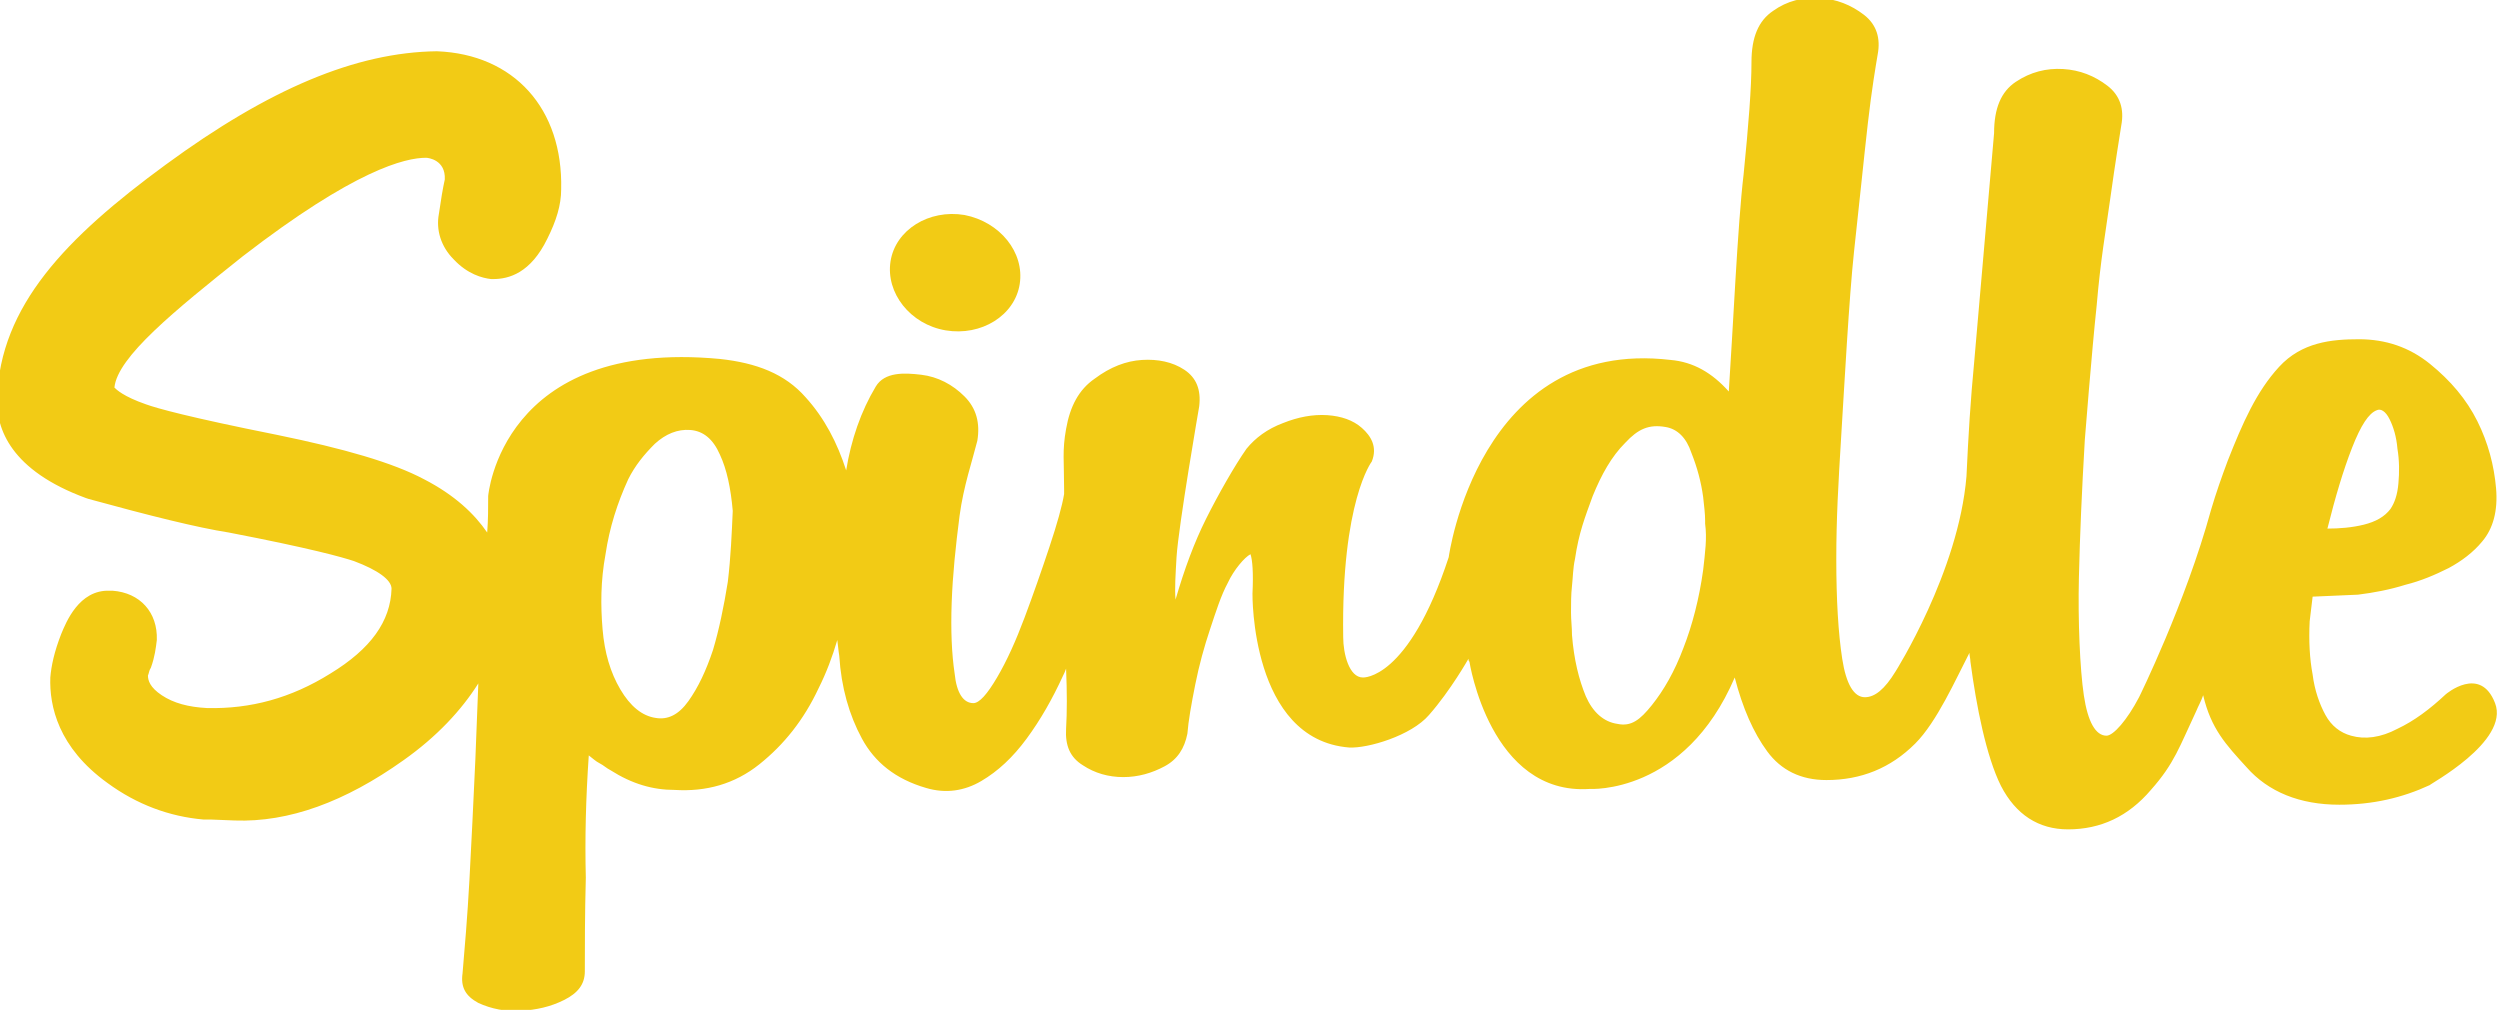 <?xml version="1.0" encoding="utf-8"?>
<!-- Generator: Adobe Illustrator 19.0.0, SVG Export Plug-In . SVG Version: 6.00 Build 0)  -->
<svg version="1.1" id="Layer_1" xmlns="http://www.w3.org/2000/svg" xmlns:xlink="http://www.w3.org/1999/xlink" x="0px" y="0px"
	 viewBox="-62.7 369.5 253.5 102.4" enable-background="new -62.7 369.5 253.5 102.4" xml:space="preserve">
<g>
	<path fill="#F2CB15" d="M33.2,403c3.6,0.6,7-1.5,7.5-4.7s-2-6.3-5.6-7c-3.6-0.6-7,1.5-7.5,4.7C27.1,399.2,29.6,402.4,33.2,403z"/>
	<path fill="#F2CB15" d="M190.3,440.8c-1.5-3.9-5-0.9-5-0.9c-1.6,1.5-3.2,2.7-4.9,3.5c-1.7,0.9-3.3,1.1-4.7,0.7
		c-1.1-0.3-2-1-2.6-2.1c-0.6-1.1-1.1-2.5-1.3-4.1c-0.3-1.6-0.4-3.4-0.3-5.4l0.3-2.5l4.6-0.2c1.6-0.2,3.2-0.5,4.8-1
		c1.6-0.4,3-1,4.4-1.7c1.3-0.7,2.5-1.6,3.4-2.7c1.1-1.3,1.6-3.1,1.4-5.4c-0.2-2.3-0.8-4.6-1.9-6.8c-1.1-2.2-2.7-4.1-4.8-5.8
		c-2.1-1.7-4.5-2.5-7.2-2.5c-2.8,0-5.8,0.3-8.1,2.8s-3.7,5.7-5.2,9.5c-0.6,1.6-1.2,3.3-1.7,5c-2.6,9.5-7.3,19-7.3,19
		c-1.2,2.3-2.6,3.9-3.3,3.9c-1.1,0-1.9-1.4-2.3-4.1c-0.4-2.7-0.6-7.6-0.5-11.9c0.1-4.3,0.3-8.9,0.6-14c0,0,0.7-8.9,1.2-13.6
		c0.4-4.7,0.9-7.4,1.4-11c0.5-3.6,0.9-6,1.1-7.3c0.3-1.6-0.1-3-1.4-4c-1.3-1-2.8-1.6-4.5-1.7c-1.7-0.1-3.3,0.3-4.8,1.3
		s-2.2,2.7-2.2,5.2l-2,23c-0.4,4.2-0.6,7.5-0.8,11.8c-0.8,9.7-7.2,19.8-7.2,19.8c-1.1,1.8-2.1,2.6-3.1,2.6c-1.1,0-1.9-1.3-2.3-3.9
		c-0.4-2.6-0.6-6-0.6-10.1s0.2-7.6,0.5-12.5c0.3-4.8,0.8-14.1,1.3-18.7c0.5-4.5,1-9.5,1.4-13s0.8-5.8,1-7c0.3-1.6-0.1-3-1.4-4
		c-1.3-1-2.8-1.6-4.5-1.7s-3.3,0.3-4.7,1.3c-1.5,1-2.2,2.7-2.2,5.2c0,2.6-0.3,6.4-0.8,11.4c-0.6,5-1.1,16.1-1.5,22
		c-1.7-1.9-3.6-3-5.9-3.2c-19.5-2.3-22.5,20-22.5,20c-4.1,12.5-8.7,12.2-8.7,12.2c-1.4,0-2-2.4-2-4.1c-0.2-13.8,2.9-17.8,2.9-17.8
		c0.6-1.5-0.1-2.6-1-3.4c-0.9-0.8-2.1-1.2-3.5-1.3c-1.5-0.1-3,0.2-4.5,0.8c-1.6,0.6-2.8,1.5-3.7,2.6c-1.2,1.7-2.9,4.7-4.1,7.1
		s-2.2,5.1-3.1,8.2c-0.1-1.1,0-2.5,0.1-4.3c0.2-3.2,2.3-15.3,2.3-15.3c0.2-1.7-0.3-2.9-1.5-3.7c-1.2-0.8-2.7-1.1-4.3-1
		c-1.6,0.1-3.2,0.7-4.8,1.9c-1.6,1.1-2.5,2.8-2.9,5.1c-0.4,2.2-0.2,3.3-0.2,6.1c0,0.2,0,0.3,0,0.5c-0.2,1.2-0.7,3-1.5,5.4
		c-0.8,2.4-1.6,4.7-2.5,7.1s-1.8,4.4-2.8,6.1s-1.8,2.6-2.4,2.6c-1,0-1.7-1-1.9-3c-0.3-2-0.4-4.4-0.3-7.2c0.1-2.8,0.4-5.7,0.8-8.8
		c0.4-3,1.3-5.6,1.8-7.6c0.3-1.8-0.1-3.3-1.3-4.5c-1.2-1.2-2.7-2-4.4-2.2c-1.7-0.2-3.7-0.3-4.6,1.2c-1.5,2.5-2.5,5.4-3,8.5
		c-0.9-2.8-2.2-5.3-4.1-7.4c-2.1-2.4-5-3.5-8.7-3.9c-22.2-2.1-23.5,13.9-23.5,13.9c0,1.2,0,2.4-0.1,3.7c-1.3-1.9-3.3-3.8-6.4-5.4
		c-3.2-1.7-8.1-3.1-14.9-4.5c-9-1.8-12.2-2.7-13.3-3.1c-2.3-0.8-3-1.5-3.2-1.7c0.3-3.1,6.1-7.8,13-13.3c11.4-8.8,16.5-10,18.6-10
		c0.2,0,2,0.2,1.9,2.2l0,0c-0.2,0.9-0.4,2.1-0.6,3.5c-0.3,1.6,0.2,3.3,1.5,4.6c1.4,1.5,2.9,1.9,3.8,2h0.2c1.6,0,3.8-0.6,5.5-4.1
		c0.9-1.8,1.4-3.4,1.4-5c0.2-8.2-4.8-13.7-12.6-14c-8.2,0.1-17,3.8-27.5,11.5c-10.1,7.4-16.8,14.3-17.1,23.7
		c-0.1,3.1,1.4,7.3,9,10.1l0.3,0.1c6.2,1.7,11,2.9,14.2,3.4c8.3,1.6,11.5,2.5,12.7,2.9c2.4,0.9,3.8,1.9,3.8,2.8
		c-0.1,3.3-2.1,6.1-6.2,8.6c-4,2.5-8.1,3.6-12.5,3.5c-1.9-0.1-3.4-0.5-4.6-1.3c-1.2-0.8-1.4-1.5-1.4-2c0.1-0.2,0.1-0.5,0.3-0.8
		c0.4-1.1,0.5-2,0.6-2.8c0.1-2.8-1.7-4.8-4.5-5h-0.3c-3.1-0.1-4.4,3.2-4.9,4.4c-0.7,1.8-1,3.2-1.1,4.4c-0.1,2.9,0.8,7.1,5.8,10.7
		c3,2.2,6.3,3.4,9.7,3.7c0.2,0,0.5,0,0.7,0l2.5,0.1c5.5,0.2,11.2-1.9,17.1-6.1c3.4-2.4,5.9-5.1,7.6-7.8c-0.1,2.6-0.2,5.2-0.3,7.7
		c-0.2,4.4-0.4,8.5-0.6,12.2c-0.2,3.7-0.5,7.2-0.7,9.5c-0.2,1.4,0.3,2.3,1.6,3c1.3,0.6,2.8,0.9,4.3,0.8c1.6-0.1,3-0.4,4.4-1.1
		c1.4-0.7,2.1-1.6,2.1-2.9c0-2.3,0-5.8,0.1-9.5c-0.1-4,0-8,0.3-12.4c0.4,0.3,0.7,0.6,1.1,0.8c0.4,0.2,0.7,0.5,1.1,0.7
		c2.2,1.4,4.3,2,6.5,2c3.2,0.2,6.1-0.6,8.6-2.6s4.5-4.5,6-7.7c0.8-1.6,1.4-3.2,1.9-4.9c0.1,1,0.2,1.6,0.2,1.6c0.2,3.2,1,6,2.3,8.4
		s3.4,4.1,6.5,5c2,0.6,3.9,0.3,5.6-0.7s3.2-2.4,4.6-4.3s2.6-4,3.7-6.4c0.1-0.2,0.2-0.4,0.3-0.7c0.1,2.4,0.1,4.4,0,6.1
		c-0.1,1.7,0.4,2.9,1.7,3.7c1.2,0.8,2.6,1.2,4.1,1.2s2.9-0.4,4.2-1.1c1.3-0.7,2-1.8,2.3-3.3c0.1-1.3,0.4-3,0.8-5s0.9-3.8,1.5-5.6
		c0.6-1.8,1.1-3.4,1.8-4.7c0.6-1.3,1.7-2.6,2.3-2.9c0.2,0.6,0.3,1.9,0.2,4c0,0-0.2,14.8,9.8,15.6c1.9,0.1,6.3-1.2,8.1-3.3
		c2.2-2.5,4-5.7,4-5.7c0,0.1,0,0.2,0.1,0.3c0,0,2.1,13.6,12.2,12.9c0,0,9.6,0.6,14.7-11.3c0.8,3.1,1.9,5.6,3.3,7.5
		c1.4,1.9,3.4,2.9,6,2.9c3.5,0,6.5-1.2,9-3.7c2.2-2.2,4.1-6.5,5.5-9.2c0,0.3,0.1,0.6,0.1,0.9c0.6,4.5,1.6,9.6,3.1,12.6
		c1.5,2.9,3.8,4.4,6.8,4.4c3.3,0,6.1-1.3,8.4-4c2.4-2.7,2.9-4.4,4.6-8c0.2-0.5,0.5-1,0.7-1.6c0.8,3.4,2.3,5,4.4,7.3
		c2.2,2.5,5.4,3.8,9.4,3.8c3.4,0,6.4-0.7,9.2-2C183.5,449.1,191.8,444.7,190.3,440.8z M175.8,414.9c0.9-2.3,1.7-3.5,2.5-3.8
		c0.4-0.2,0.9,0.1,1.3,0.9c0.4,0.8,0.7,1.8,0.8,3c0.2,1.2,0.2,2.4,0.1,3.5c-0.1,1.2-0.4,2-0.8,2.6c-0.6,0.8-1.5,1.3-2.7,1.6
		c-1.2,0.3-2.5,0.4-3.7,0.4C174.1,419.9,174.9,417.2,175.8,414.9z M11.1,428.5c-0.4,2.5-0.9,4.9-1.5,6.9c-0.7,2.1-1.5,3.8-2.5,5.2
		c-1,1.4-2.1,1.9-3.3,1.7c-1.4-0.2-2.6-1.2-3.6-2.9c-1-1.7-1.6-3.7-1.8-6.1s-0.2-4.9,0.3-7.6c0.4-2.7,1.2-5.2,2.3-7.6
		c0.7-1.4,1.6-2.5,2.7-3.6c1.1-1,2.3-1.5,3.6-1.4c1.3,0.1,2.3,0.9,3,2.5c0.7,1.5,1.1,3.4,1.3,5.7C11.5,423.6,11.4,426,11.1,428.5z
		 M110,427.3c-0.4,2.9-1.1,5.6-2,7.9c-0.9,2.4-2,4.3-3.2,5.8s-2.1,2.2-3.5,1.9c-1.4-0.2-2.5-1.2-3.2-2.8c-0.7-1.7-1.2-3.7-1.4-6.2
		c0-0.8-0.1-1.5-0.1-2.3c0-0.9,0-1.8,0.1-2.7s0.1-1.8,0.3-2.7c0.4-2.7,1-4.2,1.8-6.4c0.9-2.2,1.9-4,3.3-5.4c1.3-1.4,2.4-1.9,4.1-1.6
		c1.2,0.2,2.1,1.1,2.6,2.6c0.6,1.5,1,3,1.2,4.5c0.1,0.9,0.2,1.7,0.2,2.4c0,0.1,0,0.2,0,0.3C110.4,424.1,110.2,425.5,110,427.3z"/>
</g>
</svg>
